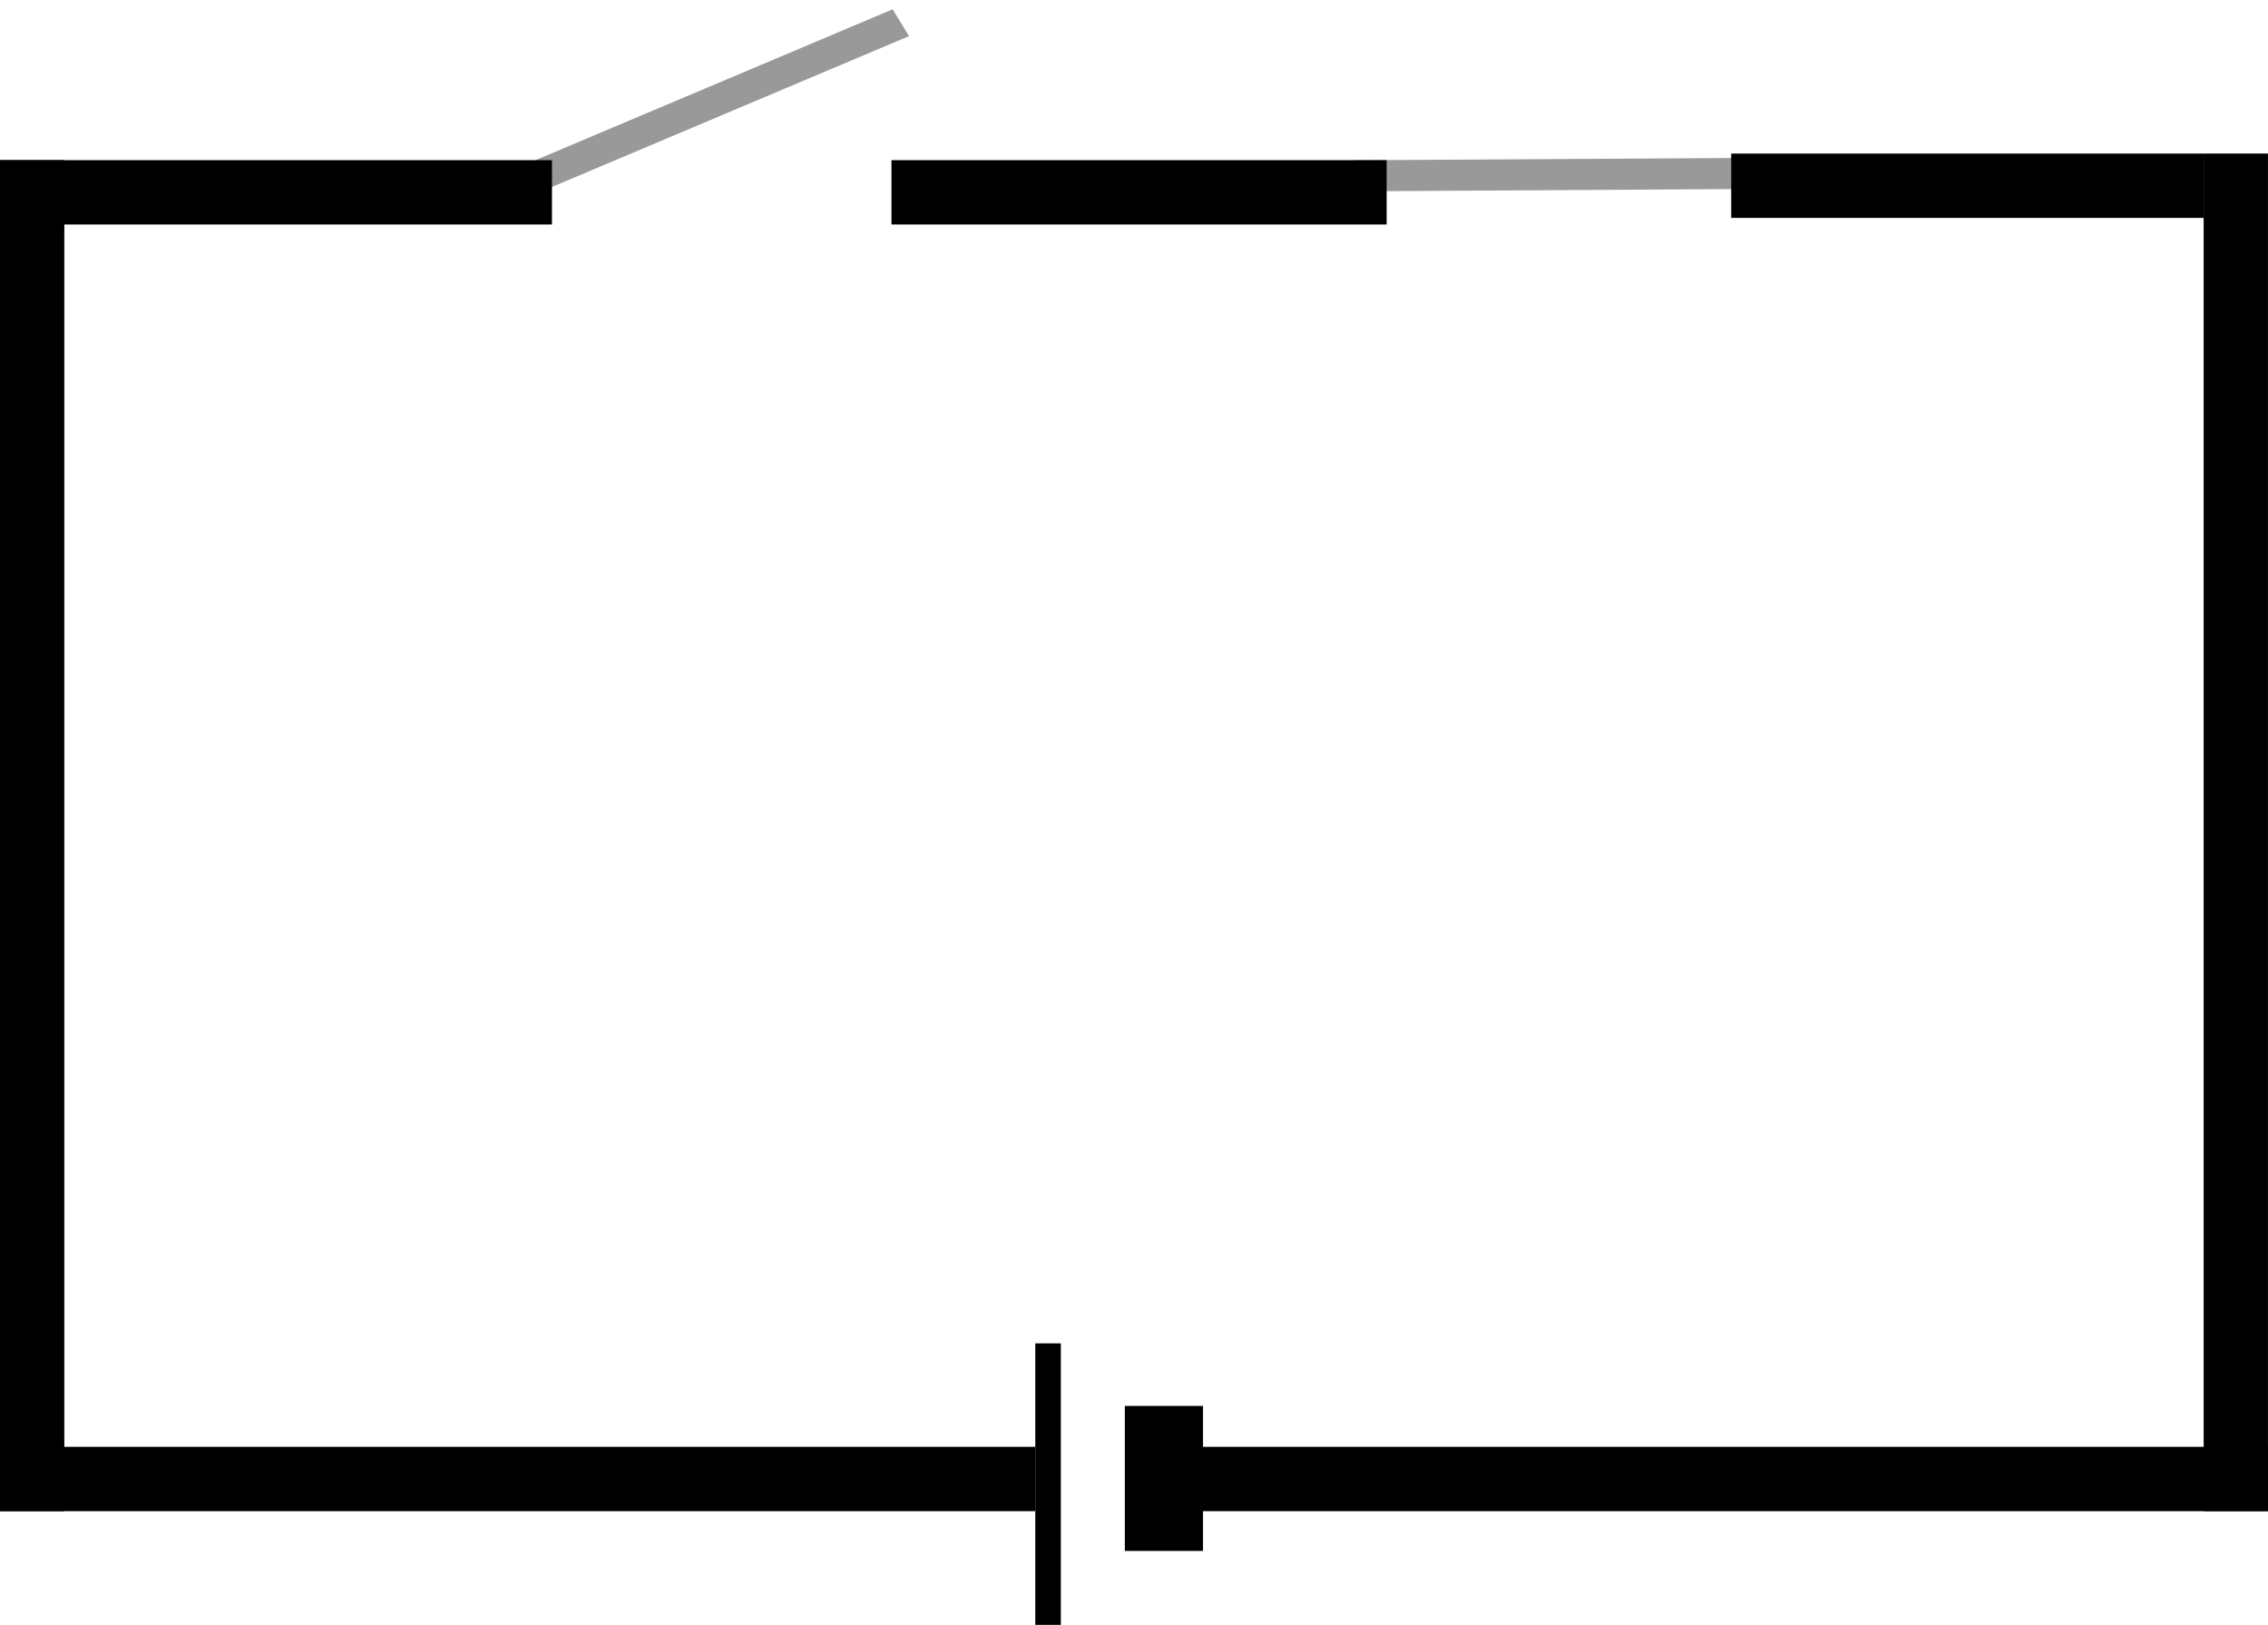 <?xml version="1.0" encoding="UTF-8" standalone="no"?>
<!-- Created with Inkscape (http://www.inkscape.org/) -->

<svg
   xmlns:dc="http://purl.org/dc/elements/1.1/"
   xmlns:cc="http://creativecommons.org/ns#"
   xmlns:rdf="http://www.w3.org/1999/02/22-rdf-syntax-ns#"
   xmlns:svg="http://www.w3.org/2000/svg"
   xmlns="http://www.w3.org/2000/svg"
   xmlns:sodipodi="http://sodipodi.sourceforge.net/DTD/sodipodi-0.dtd"
   xmlns:inkscape="http://www.inkscape.org/namespaces/inkscape"
   width="75.389mm"
   height="54.004mm"
   viewBox="0 0 75.389 54.004"
   version="1.1"
   id="svg619"
   inkscape:version="0.92.2 (5c3e80d, 2017-08-06)"
   sodipodi:docname="Gates vraag 3 AND.svg">
  <defs
     id="defs613" />
  <sodipodi:namedview
     id="base"
     pagecolor="#ffffff"
     bordercolor="#666666"
     borderopacity="1.0"
     inkscape:pageopacity="0.0"
     inkscape:pageshadow="2"
     inkscape:zoom="1.979899"
     inkscape:cx="189.2557"
     inkscape:cy="149.47046"
     inkscape:document-units="mm"
     inkscape:current-layer="layer1"
     showgrid="false"
     showguides="true"
     inkscape:guide-bbox="true"
     inkscape:snap-nodes="true"
     inkscape:window-width="1920"
     inkscape:window-height="1017"
     inkscape:window-x="1912"
     inkscape:window-y="-8"
     inkscape:window-maximized="1"
     fit-margin-top="0"
     fit-margin-left="0"
     fit-margin-right="0"
     fit-margin-bottom="0">
    <sodipodi:guide
       position="-2.9528287e-007,48.681"
       orientation="0,1"
       id="guide661"
       inkscape:locked="false" />
    <sodipodi:guide
       position="2.138,3.779"
       orientation="0,1"
       id="guide663"
       inkscape:locked="false" />
  </sodipodi:namedview>
  <g
     inkscape:label="Layer 1"
     inkscape:groupmode="layer"
     id="layer1"
     transform="translate(-28.331,-55.945)">
    <rect
       id="rect621-0-9"
       width="1.045"
       height="13.725"
       x="-76.259"
       y="6.788"
       style="fill:#999999;fill-opacity:1;stroke:none;stroke-width:10.054;stroke-miterlimit:4;stroke-dasharray:none;stroke-opacity:1"
       transform="matrix(-0.52,-0.854,0.921,-0.389,0,0)" />
    <rect
       id="rect621-0-9-9-6"
       width="1.045"
       height="13.725"
       x="-63.448"
       y="63.877"
       style="fill:#999999;fill-opacity:1;stroke:none;stroke-width:10.054;stroke-miterlimit:4;stroke-dasharray:none;stroke-opacity:1"
       transform="matrix(-0.152,-0.988,1,-0.006,0,0)" />
    <rect
       id="rect621"
       width="2.138"
       height="44.901"
       x="28.331"
       y="61.268"
       style="stroke-width:0.265" />
    <rect
       id="rect635"
       width="0.85"
       height="9.355"
       x="62.744"
       y="100.594"
       style="stroke-width:0.265" />
    <rect
       id="rect640"
       width="2.599"
       height="4.819"
       x="65.721"
       y="102.673"
       style="stroke-width:0.265" />
    <rect
       id="rect621-6"
       width="2.138"
       height="45.121"
       x="101.581"
       y="61.048"
       style="stroke-width:0.265" />
    <rect
       id="rect621-0"
       width="2.138"
       height="15.703"
       x="-63.187"
       y="85.878"
       style="stroke-width:0.156"
       transform="rotate(-90)" />
    <rect
       id="rect621-0-8"
       width="2.138"
       height="18.348"
       x="-63.406"
       y="28.331"
       style="stroke-width:0.169"
       transform="rotate(-90)" />
    <rect
       id="rect621-0-1"
       width="2.138"
       height="16.459"
       x="-63.406"
       y="57.964"
       style="stroke-width:0.16"
       transform="rotate(-90)" />
    <rect
       id="rect621-0-8-0"
       width="2.138"
       height="36.302"
       x="-106.17"
       y="67.417"
       style="stroke-width:0.238"
       transform="rotate(-90)" />
    <rect
       id="rect621-0-8-0-3"
       width="2.138"
       height="34.412"
       x="-106.17"
       y="28.331"
       style="stroke-width:0.232"
       transform="rotate(-90)" />
  </g>
</svg>
